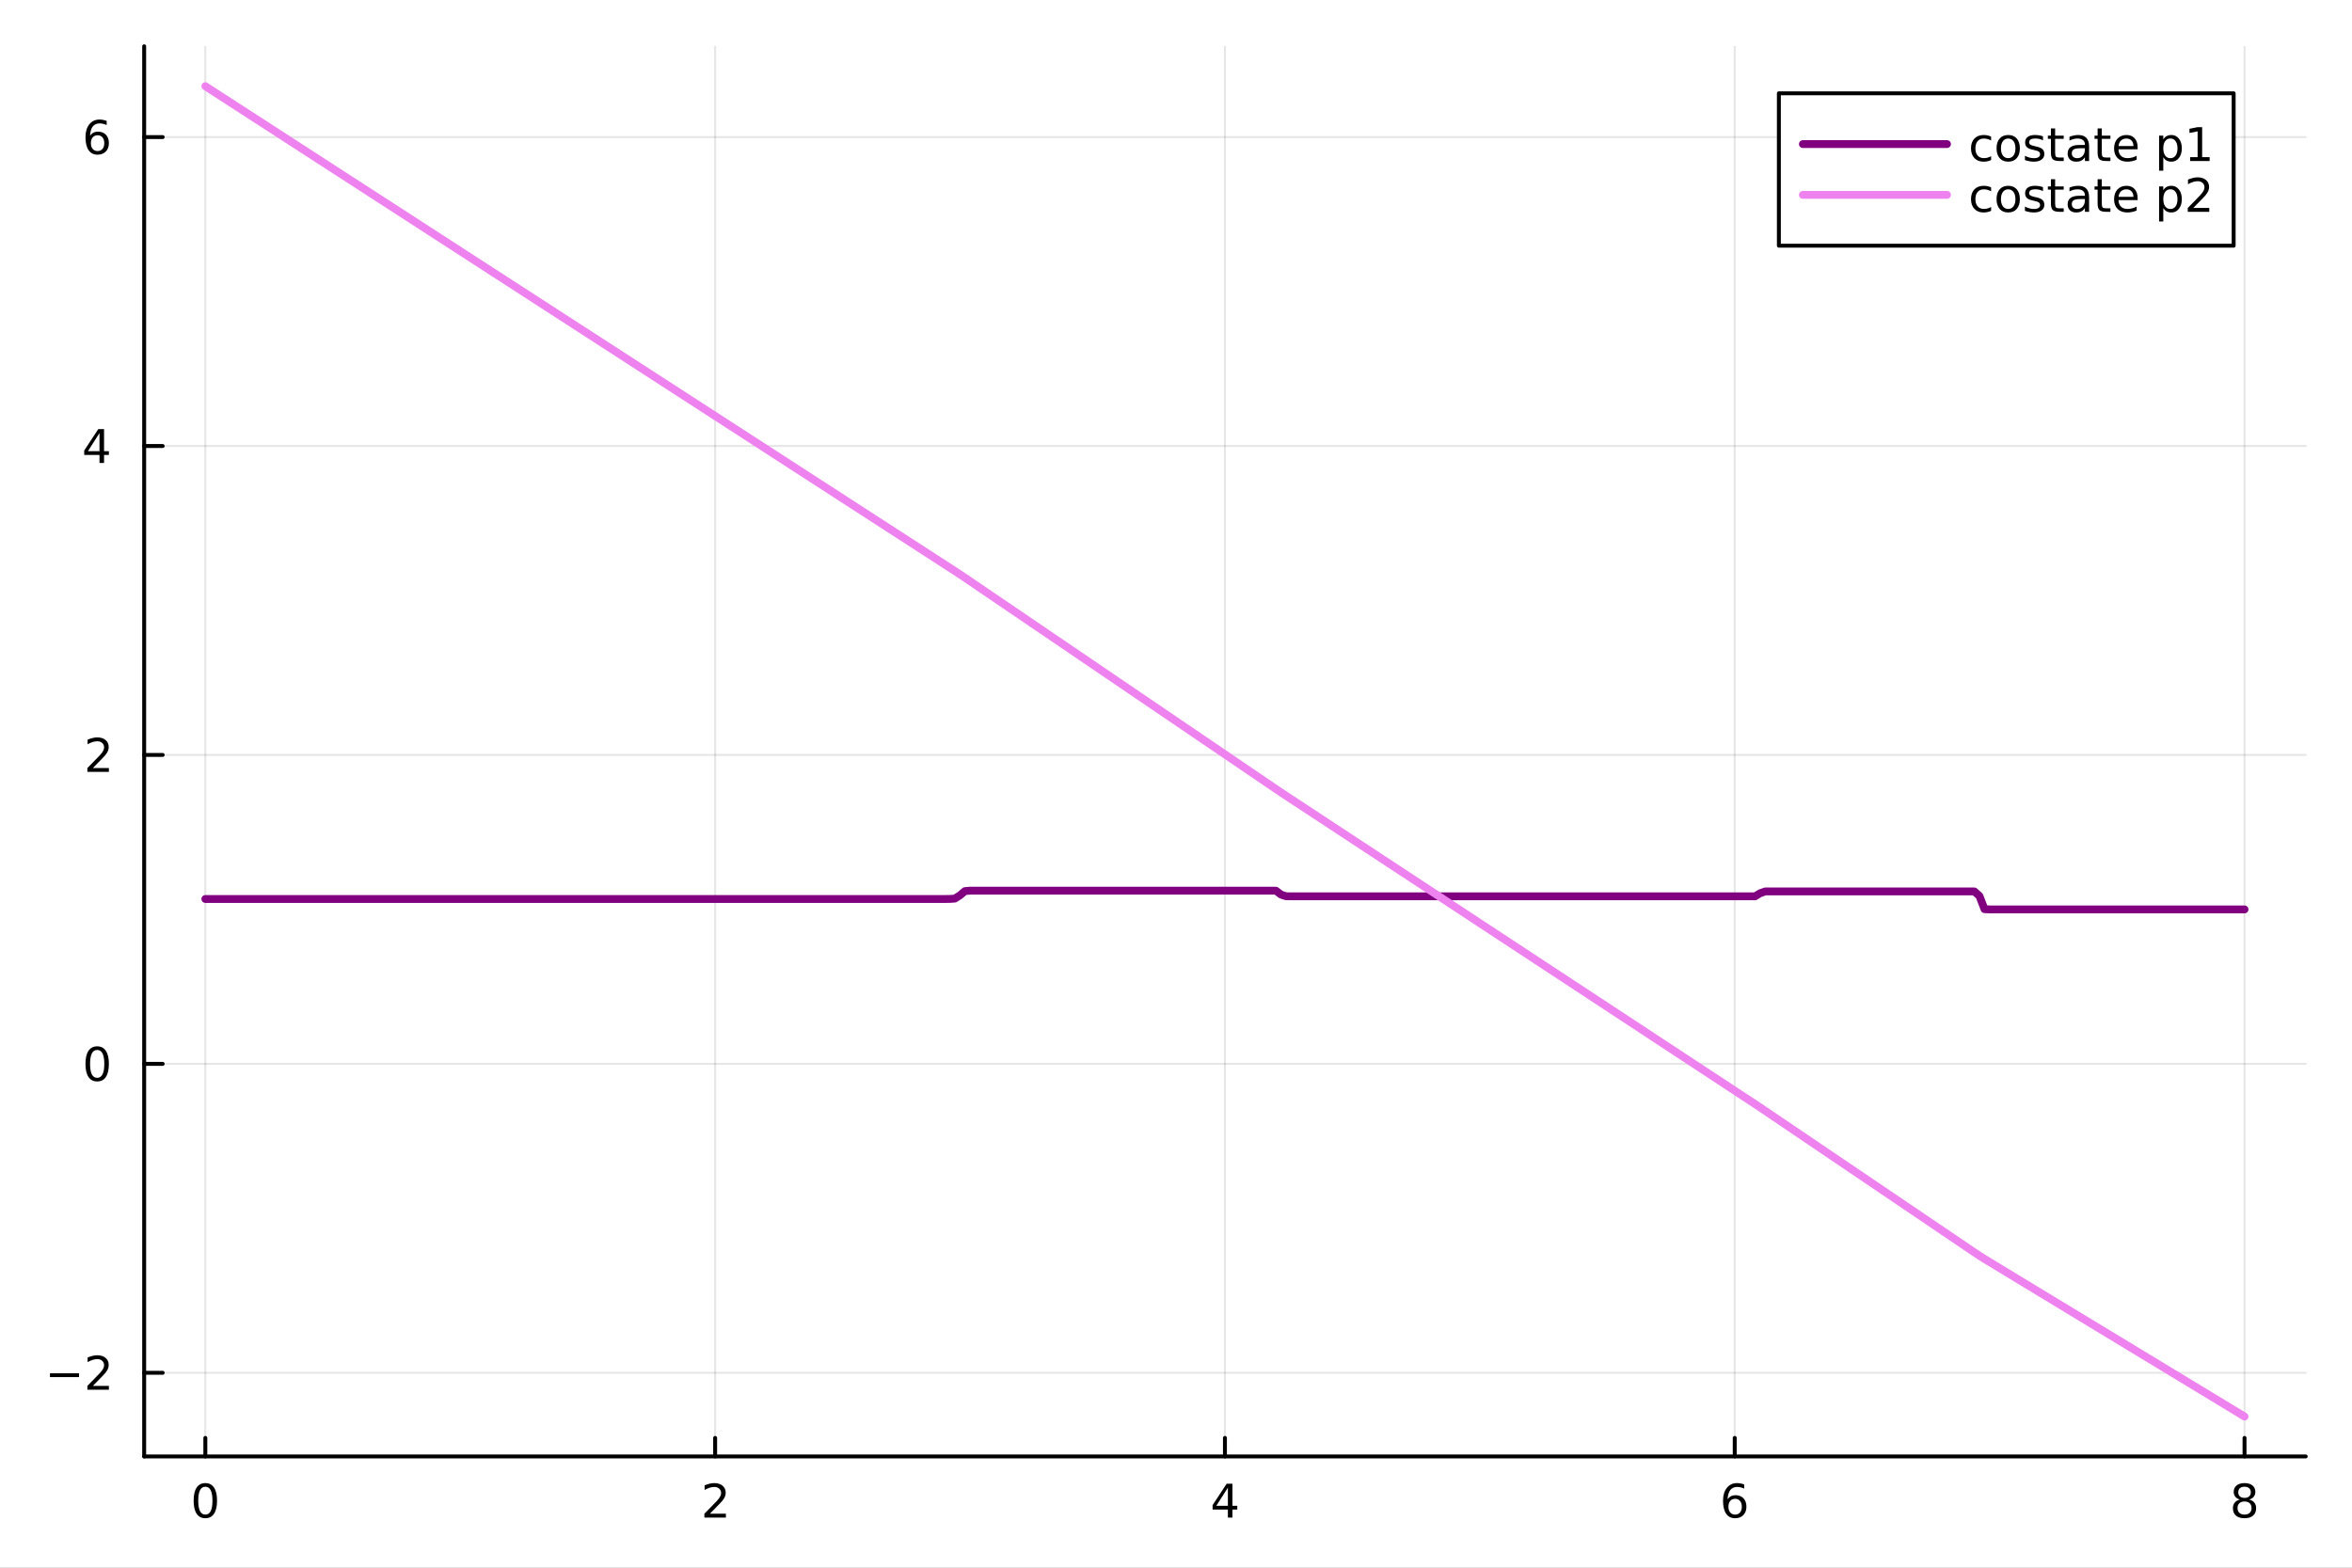 <?xml version="1.0" encoding="utf-8"?>
<svg xmlns="http://www.w3.org/2000/svg" xmlns:xlink="http://www.w3.org/1999/xlink" width="600" height="400" viewBox="0 0 2400 1600">
<rect x="0" y="0" width="2400" height="1600" fill="#808080" stroke="none"/>
<defs>
  <clipPath id="clip280">
    <rect x="0" y="0" width="2400" height="1600"/>
  </clipPath>
</defs>
<path clip-path="url(#clip280)" d="M0 1600 L2400 1600 L2400 0 L0 0  Z" fill="#ffffff" fill-rule="evenodd" fill-opacity="1"/>
<defs>
  <clipPath id="clip281">
    <rect x="480" y="0" width="1681" height="1600"/>
  </clipPath>
</defs>
<path clip-path="url(#clip280)" d="M147.108 1486.45 L2352.76 1486.45 L2352.76 47.244 L147.108 47.244  Z" fill="#ffffff" fill-rule="evenodd" fill-opacity="1"/>
<defs>
  <clipPath id="clip282">
    <rect x="147" y="47" width="2207" height="1440"/>
  </clipPath>
</defs>
<polyline clip-path="url(#clip282)" style="stroke:#000000; stroke-linecap:round; stroke-linejoin:round; stroke-width:2; stroke-opacity:0.1; fill:none" points="209.532,1486.45 209.532,47.244 "/>
<polyline clip-path="url(#clip282)" style="stroke:#000000; stroke-linecap:round; stroke-linejoin:round; stroke-width:2; stroke-opacity:0.1; fill:none" points="729.732,1486.45 729.732,47.244 "/>
<polyline clip-path="url(#clip282)" style="stroke:#000000; stroke-linecap:round; stroke-linejoin:round; stroke-width:2; stroke-opacity:0.1; fill:none" points="1249.93,1486.45 1249.93,47.244 "/>
<polyline clip-path="url(#clip282)" style="stroke:#000000; stroke-linecap:round; stroke-linejoin:round; stroke-width:2; stroke-opacity:0.1; fill:none" points="1770.13,1486.45 1770.13,47.244 "/>
<polyline clip-path="url(#clip282)" style="stroke:#000000; stroke-linecap:round; stroke-linejoin:round; stroke-width:2; stroke-opacity:0.1; fill:none" points="2290.33,1486.45 2290.33,47.244 "/>
<polyline clip-path="url(#clip282)" style="stroke:#000000; stroke-linecap:round; stroke-linejoin:round; stroke-width:2; stroke-opacity:0.1; fill:none" points="147.108,1401.1 2352.76,1401.1 "/>
<polyline clip-path="url(#clip282)" style="stroke:#000000; stroke-linecap:round; stroke-linejoin:round; stroke-width:2; stroke-opacity:0.1; fill:none" points="147.108,1085.8 2352.76,1085.8 "/>
<polyline clip-path="url(#clip282)" style="stroke:#000000; stroke-linecap:round; stroke-linejoin:round; stroke-width:2; stroke-opacity:0.1; fill:none" points="147.108,770.505 2352.76,770.505 "/>
<polyline clip-path="url(#clip282)" style="stroke:#000000; stroke-linecap:round; stroke-linejoin:round; stroke-width:2; stroke-opacity:0.1; fill:none" points="147.108,455.21 2352.76,455.21 "/>
<polyline clip-path="url(#clip282)" style="stroke:#000000; stroke-linecap:round; stroke-linejoin:round; stroke-width:2; stroke-opacity:0.1; fill:none" points="147.108,139.915 2352.76,139.915 "/>
<polyline clip-path="url(#clip280)" style="stroke:#000000; stroke-linecap:round; stroke-linejoin:round; stroke-width:4; stroke-opacity:1; fill:none" points="147.108,1486.45 2352.76,1486.45 "/>
<polyline clip-path="url(#clip280)" style="stroke:#000000; stroke-linecap:round; stroke-linejoin:round; stroke-width:4; stroke-opacity:1; fill:none" points="209.532,1486.45 209.532,1467.55 "/>
<polyline clip-path="url(#clip280)" style="stroke:#000000; stroke-linecap:round; stroke-linejoin:round; stroke-width:4; stroke-opacity:1; fill:none" points="729.732,1486.45 729.732,1467.55 "/>
<polyline clip-path="url(#clip280)" style="stroke:#000000; stroke-linecap:round; stroke-linejoin:round; stroke-width:4; stroke-opacity:1; fill:none" points="1249.93,1486.45 1249.93,1467.55 "/>
<polyline clip-path="url(#clip280)" style="stroke:#000000; stroke-linecap:round; stroke-linejoin:round; stroke-width:4; stroke-opacity:1; fill:none" points="1770.13,1486.45 1770.13,1467.55 "/>
<polyline clip-path="url(#clip280)" style="stroke:#000000; stroke-linecap:round; stroke-linejoin:round; stroke-width:4; stroke-opacity:1; fill:none" points="2290.33,1486.45 2290.33,1467.55 "/>
<path clip-path="url(#clip280)" d="M209.532 1517.37 Q205.92 1517.37 204.092 1520.93 Q202.286 1524.47 202.286 1531.6 Q202.286 1538.71 204.092 1542.27 Q205.92 1545.82 209.532 1545.82 Q213.166 1545.82 214.971 1542.27 Q216.8 1538.71 216.8 1531.6 Q216.8 1524.47 214.971 1520.93 Q213.166 1517.37 209.532 1517.37 M209.532 1513.66 Q215.342 1513.66 218.397 1518.27 Q221.476 1522.85 221.476 1531.6 Q221.476 1540.33 218.397 1544.94 Q215.342 1549.52 209.532 1549.52 Q203.721 1549.52 200.643 1544.94 Q197.587 1540.33 197.587 1531.6 Q197.587 1522.85 200.643 1518.27 Q203.721 1513.66 209.532 1513.66 Z" fill="#000000" fill-rule="nonzero" fill-opacity="1" /><path clip-path="url(#clip280)" d="M724.384 1544.91 L740.704 1544.91 L740.704 1548.85 L718.759 1548.85 L718.759 1544.91 Q721.421 1542.16 726.005 1537.53 Q730.611 1532.88 731.792 1531.53 Q734.037 1529.01 734.917 1527.27 Q735.82 1525.51 735.82 1523.82 Q735.82 1521.07 733.875 1519.33 Q731.954 1517.6 728.852 1517.6 Q726.653 1517.6 724.199 1518.36 Q721.769 1519.13 718.991 1520.68 L718.991 1515.95 Q721.815 1514.82 724.269 1514.24 Q726.722 1513.66 728.759 1513.66 Q734.13 1513.66 737.324 1516.35 Q740.519 1519.03 740.519 1523.52 Q740.519 1525.65 739.708 1527.57 Q738.921 1529.47 736.815 1532.07 Q736.236 1532.74 733.134 1535.95 Q730.033 1539.15 724.384 1544.91 Z" fill="#000000" fill-rule="nonzero" fill-opacity="1" /><path clip-path="url(#clip280)" d="M1252.94 1518.36 L1241.14 1536.81 L1252.94 1536.81 L1252.94 1518.36 M1251.71 1514.29 L1257.59 1514.29 L1257.59 1536.81 L1262.52 1536.81 L1262.52 1540.7 L1257.59 1540.7 L1257.59 1548.85 L1252.94 1548.85 L1252.94 1540.7 L1237.34 1540.7 L1237.34 1536.19 L1251.71 1514.29 Z" fill="#000000" fill-rule="nonzero" fill-opacity="1" /><path clip-path="url(#clip280)" d="M1770.54 1529.7 Q1767.39 1529.7 1765.54 1531.86 Q1763.71 1534.01 1763.71 1537.76 Q1763.71 1541.49 1765.54 1543.66 Q1767.39 1545.82 1770.54 1545.82 Q1773.69 1545.82 1775.51 1543.66 Q1777.37 1541.49 1777.37 1537.76 Q1777.37 1534.01 1775.51 1531.86 Q1773.69 1529.7 1770.54 1529.7 M1779.82 1515.05 L1779.82 1519.31 Q1778.06 1518.48 1776.25 1518.04 Q1774.47 1517.6 1772.71 1517.6 Q1768.08 1517.6 1765.63 1520.72 Q1763.2 1523.85 1762.85 1530.17 Q1764.22 1528.15 1766.28 1527.09 Q1768.34 1526 1770.81 1526 Q1776.02 1526 1779.03 1529.17 Q1782.06 1532.32 1782.06 1537.76 Q1782.06 1543.08 1778.92 1546.3 Q1775.77 1549.52 1770.54 1549.52 Q1764.54 1549.52 1761.37 1544.94 Q1758.2 1540.33 1758.2 1531.6 Q1758.2 1523.41 1762.09 1518.55 Q1765.98 1513.66 1772.53 1513.66 Q1774.29 1513.66 1776.07 1514.01 Q1777.87 1514.36 1779.82 1515.05 Z" fill="#000000" fill-rule="nonzero" fill-opacity="1" /><path clip-path="url(#clip280)" d="M2290.33 1532.44 Q2287 1532.44 2285.08 1534.22 Q2283.18 1536 2283.18 1539.13 Q2283.18 1542.25 2285.08 1544.03 Q2287 1545.82 2290.33 1545.82 Q2293.67 1545.82 2295.59 1544.03 Q2297.51 1542.23 2297.51 1539.13 Q2297.51 1536 2295.59 1534.22 Q2293.69 1532.44 2290.33 1532.44 M2285.66 1530.45 Q2282.65 1529.7 2280.96 1527.64 Q2279.29 1525.58 2279.29 1522.62 Q2279.29 1518.48 2282.23 1516.07 Q2285.19 1513.66 2290.33 1513.66 Q2295.49 1513.66 2298.43 1516.07 Q2301.37 1518.48 2301.37 1522.62 Q2301.37 1525.58 2299.68 1527.64 Q2298.02 1529.7 2295.03 1530.45 Q2298.41 1531.23 2300.29 1533.52 Q2302.18 1535.82 2302.18 1539.13 Q2302.18 1544.15 2299.1 1546.83 Q2296.05 1549.52 2290.33 1549.52 Q2284.61 1549.52 2281.54 1546.83 Q2278.48 1544.15 2278.48 1539.13 Q2278.48 1535.82 2280.38 1533.52 Q2282.28 1531.23 2285.66 1530.45 M2283.94 1523.06 Q2283.94 1525.75 2285.61 1527.25 Q2287.3 1528.76 2290.33 1528.76 Q2293.34 1528.76 2295.03 1527.25 Q2296.74 1525.75 2296.74 1523.06 Q2296.74 1520.38 2295.03 1518.87 Q2293.34 1517.37 2290.33 1517.37 Q2287.3 1517.37 2285.61 1518.87 Q2283.94 1520.38 2283.94 1523.06 Z" fill="#000000" fill-rule="nonzero" fill-opacity="1" /><polyline clip-path="url(#clip280)" style="stroke:#000000; stroke-linecap:round; stroke-linejoin:round; stroke-width:4; stroke-opacity:1; fill:none" points="147.108,1486.45 147.108,47.244 "/>
<polyline clip-path="url(#clip280)" style="stroke:#000000; stroke-linecap:round; stroke-linejoin:round; stroke-width:4; stroke-opacity:1; fill:none" points="147.108,1401.1 166.005,1401.1 "/>
<polyline clip-path="url(#clip280)" style="stroke:#000000; stroke-linecap:round; stroke-linejoin:round; stroke-width:4; stroke-opacity:1; fill:none" points="147.108,1085.8 166.005,1085.8 "/>
<polyline clip-path="url(#clip280)" style="stroke:#000000; stroke-linecap:round; stroke-linejoin:round; stroke-width:4; stroke-opacity:1; fill:none" points="147.108,770.505 166.005,770.505 "/>
<polyline clip-path="url(#clip280)" style="stroke:#000000; stroke-linecap:round; stroke-linejoin:round; stroke-width:4; stroke-opacity:1; fill:none" points="147.108,455.21 166.005,455.21 "/>
<polyline clip-path="url(#clip280)" style="stroke:#000000; stroke-linecap:round; stroke-linejoin:round; stroke-width:4; stroke-opacity:1; fill:none" points="147.108,139.915 166.005,139.915 "/>
<path clip-path="url(#clip280)" d="M50.992 1401.55 L80.668 1401.55 L80.668 1405.48 L50.992 1405.48 L50.992 1401.55 Z" fill="#000000" fill-rule="nonzero" fill-opacity="1" /><path clip-path="url(#clip280)" d="M94.788 1414.44 L111.108 1414.44 L111.108 1418.38 L89.163 1418.38 L89.163 1414.44 Q91.825 1411.69 96.409 1407.06 Q101.015 1402.4 102.196 1401.06 Q104.441 1398.54 105.321 1396.8 Q106.223 1395.04 106.223 1393.35 Q106.223 1390.6 104.279 1388.86 Q102.358 1387.13 99.256 1387.13 Q97.057 1387.13 94.603 1387.89 Q92.172 1388.65 89.395 1390.2 L89.395 1385.48 Q92.219 1384.35 94.672 1383.77 Q97.126 1383.19 99.163 1383.19 Q104.534 1383.19 107.728 1385.88 Q110.922 1388.56 110.922 1393.05 Q110.922 1395.18 110.112 1397.1 Q109.325 1399 107.219 1401.59 Q106.64 1402.27 103.538 1405.48 Q100.436 1408.68 94.788 1414.44 Z" fill="#000000" fill-rule="nonzero" fill-opacity="1" /><path clip-path="url(#clip280)" d="M99.163 1071.6 Q95.552 1071.6 93.723 1075.16 Q91.918 1078.71 91.918 1085.84 Q91.918 1092.94 93.723 1096.51 Q95.552 1100.05 99.163 1100.05 Q102.797 1100.05 104.603 1096.51 Q106.432 1092.94 106.432 1085.84 Q106.432 1078.71 104.603 1075.16 Q102.797 1071.6 99.163 1071.6 M99.163 1067.9 Q104.973 1067.9 108.029 1072.5 Q111.108 1077.09 111.108 1085.84 Q111.108 1094.56 108.029 1099.17 Q104.973 1103.75 99.163 1103.75 Q93.353 1103.75 90.274 1099.17 Q87.219 1094.56 87.219 1085.84 Q87.219 1077.09 90.274 1072.5 Q93.353 1067.9 99.163 1067.9 Z" fill="#000000" fill-rule="nonzero" fill-opacity="1" /><path clip-path="url(#clip280)" d="M94.788 783.85 L111.108 783.85 L111.108 787.785 L89.163 787.785 L89.163 783.85 Q91.825 781.096 96.409 776.466 Q101.015 771.813 102.196 770.471 Q104.441 767.948 105.321 766.212 Q106.223 764.452 106.223 762.762 Q106.223 760.008 104.279 758.272 Q102.358 756.536 99.256 756.536 Q97.057 756.536 94.603 757.3 Q92.172 758.063 89.395 759.614 L89.395 754.892 Q92.219 753.758 94.672 753.179 Q97.126 752.6 99.163 752.6 Q104.534 752.6 107.728 755.286 Q110.922 757.971 110.922 762.462 Q110.922 764.591 110.112 766.512 Q109.325 768.411 107.219 771.003 Q106.64 771.674 103.538 774.892 Q100.436 778.086 94.788 783.85 Z" fill="#000000" fill-rule="nonzero" fill-opacity="1" /><path clip-path="url(#clip280)" d="M101.524 442.004 L89.719 460.453 L101.524 460.453 L101.524 442.004 M100.297 437.93 L106.177 437.93 L106.177 460.453 L111.108 460.453 L111.108 464.342 L106.177 464.342 L106.177 472.49 L101.524 472.49 L101.524 464.342 L85.922 464.342 L85.922 459.828 L100.297 437.93 Z" fill="#000000" fill-rule="nonzero" fill-opacity="1" /><path clip-path="url(#clip280)" d="M99.58 138.051 Q96.432 138.051 94.58 140.204 Q92.751 142.357 92.751 146.107 Q92.751 149.834 94.58 152.01 Q96.432 154.162 99.58 154.162 Q102.728 154.162 104.557 152.01 Q106.408 149.834 106.408 146.107 Q106.408 142.357 104.557 140.204 Q102.728 138.051 99.58 138.051 M108.862 123.399 L108.862 127.658 Q107.103 126.825 105.297 126.385 Q103.515 125.945 101.756 125.945 Q97.126 125.945 94.672 129.07 Q92.242 132.195 91.895 138.514 Q93.26 136.501 95.321 135.436 Q97.381 134.348 99.858 134.348 Q105.066 134.348 108.075 137.519 Q111.108 140.667 111.108 146.107 Q111.108 151.431 107.959 154.649 Q104.811 157.866 99.58 157.866 Q93.585 157.866 90.413 153.283 Q87.242 148.676 87.242 139.95 Q87.242 131.755 91.131 126.894 Q95.02 122.01 101.571 122.01 Q103.33 122.01 105.112 122.357 Q106.918 122.704 108.862 123.399 Z" fill="#000000" fill-rule="nonzero" fill-opacity="1" /><polyline clip-path="url(#clip282)" style="stroke:#800080; stroke-linecap:round; stroke-linejoin:round; stroke-width:8; stroke-opacity:1; fill:none" points="209.532,917.517 214.734,917.517 219.936,917.517 225.138,917.517 230.34,917.517 235.542,917.517 240.744,917.517 245.946,917.517 251.148,917.517 256.35,917.517 261.552,917.517 266.754,917.517 271.956,917.517 277.158,917.517 282.36,917.517 287.562,917.517 292.764,917.517 297.966,917.517 303.168,917.517 308.37,917.517 313.572,917.517 318.774,917.517 323.976,917.517 329.178,917.517 334.38,917.517 339.582,917.517 344.784,917.517 349.986,917.517 355.188,917.517 360.39,917.517 365.592,917.517 370.794,917.517 375.996,917.517 381.198,917.517 386.4,917.517 391.602,917.517 396.804,917.517 402.006,917.517 407.208,917.517 412.41,917.517 417.612,917.517 422.814,917.517 428.016,917.517 433.218,917.517 438.42,917.517 443.622,917.517 448.824,917.517 454.026,917.517 459.228,917.517 464.43,917.517 469.632,917.517 474.834,917.517 480.036,917.517 485.238,917.517 490.44,917.517 495.642,917.517 500.844,917.517 506.046,917.517 511.248,917.517 516.45,917.517 521.652,917.517 526.854,917.517 532.056,917.517 537.258,917.517 542.46,917.517 547.662,917.517 552.864,917.517 558.066,917.517 563.268,917.517 568.47,917.517 573.672,917.517 578.874,917.517 584.076,917.517 589.278,917.517 594.48,917.517 599.682,917.517 604.884,917.517 610.086,917.517 615.288,917.517 620.49,917.517 625.692,917.517 630.894,917.517 636.096,917.517 641.298,917.517 646.5,917.517 651.702,917.517 656.904,917.517 662.106,917.517 667.308,917.517 672.51,917.517 677.712,917.517 682.914,917.517 688.116,917.517 693.318,917.517 698.52,917.517 703.722,917.517 708.924,917.517 714.126,917.517 719.328,917.517 724.53,917.517 729.732,917.517 734.934,917.517 740.136,917.517 745.338,917.517 750.54,917.517 755.742,917.517 760.944,917.517 766.146,917.517 771.348,917.517 776.55,917.517 781.752,917.517 786.954,917.517 792.156,917.517 797.358,917.517 802.56,917.517 807.762,917.517 812.964,917.517 818.166,917.517 823.368,917.517 828.57,917.517 833.772,917.517 838.974,917.517 844.176,917.517 849.378,917.517 854.58,917.517 859.782,917.517 864.984,917.517 870.186,917.517 875.388,917.517 880.59,917.517 885.792,917.517 890.994,917.517 896.196,917.517 901.398,917.517 906.6,917.517 911.802,917.517 917.004,917.517 922.206,917.517 927.408,917.517 932.61,917.517 937.812,917.517 943.014,917.517 948.216,917.517 953.418,917.517 958.62,917.517 963.822,917.515 969.024,917.485 974.226,917.129 979.428,913.871 984.63,909.467 989.832,909.014 995.034,909.028 1000.24,909.044 1005.44,909.045 1010.64,909.045 1015.84,909.045 1021.04,909.045 1026.25,909.045 1031.45,909.045 1036.65,909.045 1041.85,909.045 1047.05,909.045 1052.26,909.045 1057.46,909.045 1062.66,909.045 1067.86,909.045 1073.06,909.045 1078.27,909.045 1083.47,909.045 1088.67,909.045 1093.87,909.045 1099.07,909.045 1104.28,909.045 1109.48,909.045 1114.68,909.045 1119.88,909.045 1125.08,909.045 1130.29,909.045 1135.49,909.045 1140.69,909.045 1145.89,909.045 1151.09,909.045 1156.3,909.045 1161.5,909.045 1166.7,909.045 1171.9,909.045 1177.1,909.045 1182.31,909.045 1187.51,909.045 1192.71,909.045 1197.91,909.045 1203.11,909.045 1208.32,909.045 1213.52,909.045 1218.72,909.045 1223.92,909.045 1229.12,909.045 1234.33,909.045 1239.53,909.045 1244.73,909.045 1249.93,909.045 1255.13,909.045 1260.34,909.045 1265.54,909.045 1270.74,909.045 1275.94,909.045 1281.14,909.045 1286.35,909.045 1291.55,909.043 1296.75,909.014 1301.95,909.046 1307.15,913.024 1312.36,914.73 1317.56,914.786 1322.76,914.788 1327.96,914.788 1333.16,914.788 1338.37,914.788 1343.57,914.788 1348.77,914.788 1353.97,914.788 1359.17,914.788 1364.38,914.788 1369.58,914.788 1374.78,914.788 1379.98,914.788 1385.18,914.788 1390.39,914.788 1395.59,914.788 1400.79,914.788 1405.99,914.788 1411.19,914.788 1416.4,914.788 1421.6,914.788 1426.8,914.788 1432,914.788 1437.2,914.788 1442.41,914.788 1447.61,914.788 1452.81,914.788 1458.01,914.788 1463.21,914.788 1468.42,914.788 1473.62,914.788 1478.82,914.788 1484.02,914.788 1489.22,914.788 1494.43,914.788 1499.63,914.788 1504.83,914.788 1510.03,914.788 1515.23,914.788 1520.44,914.788 1525.64,914.788 1530.84,914.788 1536.04,914.788 1541.24,914.788 1546.45,914.788 1551.65,914.788 1556.85,914.788 1562.05,914.788 1567.25,914.788 1572.46,914.788 1577.66,914.788 1582.86,914.788 1588.06,914.788 1593.26,914.788 1598.47,914.788 1603.67,914.788 1608.87,914.788 1614.07,914.788 1619.27,914.788 1624.48,914.788 1629.68,914.788 1634.88,914.788 1640.08,914.788 1645.28,914.788 1650.49,914.788 1655.69,914.788 1660.89,914.788 1666.09,914.788 1671.29,914.788 1676.5,914.788 1681.7,914.788 1686.9,914.788 1692.1,914.788 1697.3,914.788 1702.51,914.788 1707.71,914.788 1712.91,914.788 1718.11,914.788 1723.31,914.788 1728.52,914.788 1733.72,914.788 1738.92,914.788 1744.12,914.788 1749.32,914.788 1754.53,914.788 1759.73,914.788 1764.93,914.788 1770.13,914.788 1775.33,914.788 1780.54,914.788 1785.74,914.788 1790.94,914.749 1796.14,911.611 1801.34,909.801 1806.55,909.785 1811.75,909.785 1816.95,909.785 1822.15,909.785 1827.35,909.785 1832.56,909.785 1837.76,909.785 1842.96,909.785 1848.16,909.785 1853.36,909.785 1858.57,909.785 1863.77,909.785 1868.97,909.785 1874.17,909.785 1879.37,909.785 1884.58,909.785 1889.78,909.785 1894.98,909.785 1900.18,909.785 1905.38,909.785 1910.59,909.785 1915.79,909.785 1920.99,909.785 1926.19,909.785 1931.39,909.785 1936.6,909.785 1941.8,909.785 1947,909.785 1952.2,909.785 1957.4,909.785 1962.61,909.785 1967.81,909.785 1973.01,909.785 1978.21,909.785 1983.41,909.785 1988.62,909.785 1993.82,909.785 1999.02,909.785 2004.22,909.785 2009.42,909.785 2014.63,909.813 2019.83,914.47 2025.03,927.913 2030.23,928.15 2035.43,928.153 2040.64,928.153 2045.84,928.153 2051.04,928.153 2056.24,928.153 2061.44,928.153 2066.65,928.153 2071.85,928.153 2077.05,928.153 2082.25,928.153 2087.45,928.153 2092.66,928.153 2097.86,928.153 2103.06,928.153 2108.26,928.153 2113.46,928.153 2118.67,928.153 2123.87,928.153 2129.07,928.153 2134.27,928.153 2139.47,928.153 2144.68,928.153 2149.88,928.153 2155.08,928.153 2160.28,928.153 2165.48,928.153 2170.69,928.153 2175.89,928.153 2181.09,928.153 2186.29,928.153 2191.49,928.153 2196.7,928.153 2201.9,928.153 2207.1,928.153 2212.3,928.153 2217.5,928.153 2222.71,928.153 2227.91,928.153 2233.11,928.153 2238.31,928.153 2243.51,928.153 2248.72,928.153 2253.92,928.153 2259.12,928.153 2264.32,928.153 2269.52,928.153 2274.73,928.153 2279.93,928.153 2285.13,928.153 2290.33,928.153 "/>
<polyline clip-path="url(#clip282)" style="stroke:#ee82ee; stroke-linecap:round; stroke-linejoin:round; stroke-width:8; stroke-opacity:1; fill:none" points="209.532,87.976 214.734,91.342 219.936,94.708 225.138,98.073 230.34,101.439 235.542,104.805 240.744,108.17 245.946,111.536 251.148,114.902 256.35,118.267 261.552,121.633 266.754,124.999 271.956,128.364 277.158,131.73 282.36,135.096 287.562,138.461 292.764,141.827 297.966,145.193 303.168,148.558 308.37,151.924 313.572,155.29 318.774,158.655 323.976,162.021 329.178,165.387 334.38,168.752 339.582,172.118 344.784,175.484 349.986,178.849 355.188,182.215 360.39,185.581 365.592,188.946 370.794,192.312 375.996,195.678 381.198,199.043 386.4,202.409 391.602,205.775 396.804,209.14 402.006,212.506 407.208,215.872 412.41,219.237 417.612,222.603 422.814,225.969 428.016,229.334 433.218,232.7 438.42,236.066 443.622,239.431 448.824,242.797 454.026,246.163 459.228,249.528 464.43,252.894 469.632,256.26 474.834,259.625 480.036,262.991 485.238,266.357 490.44,269.722 495.642,273.088 500.844,276.454 506.046,279.819 511.248,283.185 516.45,286.551 521.652,289.916 526.854,293.282 532.056,296.648 537.258,300.013 542.46,303.379 547.662,306.745 552.864,310.11 558.066,313.476 563.268,316.842 568.47,320.207 573.672,323.573 578.874,326.939 584.076,330.304 589.278,333.67 594.48,337.036 599.682,340.401 604.884,343.767 610.086,347.133 615.288,350.498 620.49,353.864 625.692,357.23 630.894,360.595 636.096,363.961 641.298,367.327 646.5,370.692 651.702,374.058 656.904,377.424 662.106,380.789 667.308,384.155 672.51,387.521 677.712,390.886 682.914,394.252 688.116,397.618 693.318,400.983 698.52,404.349 703.722,407.715 708.924,411.08 714.126,414.446 719.328,417.812 724.53,421.177 729.732,424.543 734.934,427.909 740.136,431.275 745.338,434.64 750.54,438.006 755.742,441.372 760.944,444.737 766.146,448.103 771.348,451.469 776.55,454.834 781.752,458.2 786.954,461.566 792.156,464.931 797.358,468.297 802.56,471.663 807.762,475.028 812.964,478.394 818.166,481.76 823.368,485.125 828.57,488.491 833.772,491.857 838.974,495.222 844.176,498.588 849.378,501.954 854.58,505.319 859.782,508.685 864.984,512.051 870.186,515.416 875.388,518.782 880.59,522.148 885.792,525.513 890.994,528.879 896.196,532.245 901.398,535.61 906.6,538.976 911.802,542.342 917.004,545.707 922.206,549.073 927.408,552.439 932.61,555.804 937.812,559.17 943.014,562.536 948.216,565.901 953.418,569.267 958.62,572.633 963.822,575.998 969.024,579.364 974.226,582.734 979.428,586.14 984.63,589.623 989.832,593.154 995.034,596.69 1000.24,600.225 1005.44,603.76 1010.64,607.295 1015.84,610.83 1021.04,614.365 1026.25,617.901 1031.45,621.436 1036.65,624.971 1041.85,628.506 1047.05,632.041 1052.26,635.576 1057.46,639.111 1062.66,642.646 1067.86,646.181 1073.06,649.717 1078.27,653.252 1083.47,656.787 1088.67,660.322 1093.87,663.857 1099.07,667.392 1104.28,670.927 1109.48,674.462 1114.68,677.998 1119.88,681.533 1125.08,685.068 1130.29,688.603 1135.49,692.138 1140.69,695.673 1145.89,699.208 1151.09,702.743 1156.3,706.278 1161.5,709.814 1166.7,713.349 1171.9,716.884 1177.1,720.419 1182.31,723.954 1187.51,727.489 1192.71,731.024 1197.91,734.559 1203.11,738.094 1208.32,741.63 1213.52,745.165 1218.72,748.7 1223.92,752.235 1229.12,755.77 1234.33,759.305 1239.53,762.84 1244.73,766.375 1249.93,769.911 1255.13,773.446 1260.34,776.981 1265.54,780.516 1270.74,784.051 1275.94,787.586 1281.14,791.121 1286.35,794.656 1291.55,798.191 1296.75,801.727 1301.95,805.262 1307.15,808.758 1312.36,812.196 1317.56,815.617 1322.76,819.037 1327.96,822.457 1333.16,825.878 1338.37,829.298 1343.57,832.718 1348.77,836.138 1353.97,839.559 1359.17,842.979 1364.38,846.399 1369.58,849.819 1374.78,853.24 1379.98,856.66 1385.18,860.08 1390.39,863.501 1395.59,866.921 1400.79,870.341 1405.99,873.761 1411.19,877.182 1416.4,880.602 1421.6,884.022 1426.8,887.442 1432,890.863 1437.2,894.283 1442.41,897.703 1447.61,901.123 1452.81,904.544 1458.01,907.964 1463.21,911.384 1468.42,914.804 1473.62,918.225 1478.82,921.645 1484.02,925.065 1489.22,928.485 1494.43,931.906 1499.63,935.326 1504.83,938.746 1510.03,942.166 1515.23,945.587 1520.44,949.007 1525.64,952.427 1530.84,955.847 1536.04,959.268 1541.24,962.688 1546.45,966.108 1551.65,969.528 1556.85,972.949 1562.05,976.369 1567.25,979.789 1572.46,983.209 1577.66,986.63 1582.86,990.05 1588.06,993.47 1593.26,996.89 1598.47,1000.31 1603.67,1003.73 1608.87,1007.15 1614.07,1010.57 1619.27,1013.99 1624.48,1017.41 1629.68,1020.83 1634.88,1024.25 1640.08,1027.67 1645.28,1031.09 1650.49,1034.51 1655.69,1037.93 1660.89,1041.35 1666.09,1044.77 1671.29,1048.19 1676.5,1051.61 1681.7,1055.03 1686.9,1058.45 1692.1,1061.88 1697.3,1065.3 1702.51,1068.72 1707.71,1072.14 1712.91,1075.56 1718.11,1078.98 1723.31,1082.4 1728.52,1085.82 1733.72,1089.24 1738.92,1092.66 1744.12,1096.08 1749.32,1099.5 1754.53,1102.92 1759.73,1106.34 1764.93,1109.76 1770.13,1113.18 1775.33,1116.6 1780.54,1120.02 1785.74,1123.44 1790.94,1126.86 1796.14,1130.31 1801.34,1133.81 1806.55,1137.33 1811.75,1140.86 1816.95,1144.38 1822.15,1147.9 1827.35,1151.42 1832.56,1154.94 1837.76,1158.46 1842.96,1161.98 1848.16,1165.5 1853.36,1169.02 1858.57,1172.54 1863.77,1176.06 1868.97,1179.58 1874.17,1183.1 1879.37,1186.62 1884.58,1190.14 1889.78,1193.66 1894.98,1197.18 1900.18,1200.7 1905.38,1204.22 1910.59,1207.74 1915.79,1211.26 1920.99,1214.78 1926.19,1218.3 1931.39,1221.82 1936.6,1225.34 1941.8,1228.86 1947,1232.38 1952.2,1235.9 1957.4,1239.42 1962.61,1242.94 1967.81,1246.46 1973.01,1249.98 1978.21,1253.51 1983.41,1257.03 1988.62,1260.55 1993.82,1264.07 1999.02,1267.59 2004.22,1271.11 2009.42,1274.63 2014.63,1278.15 2019.83,1281.62 2025.03,1284.91 2030.23,1288.07 2035.43,1291.22 2040.64,1294.37 2045.84,1297.53 2051.04,1300.68 2056.24,1303.83 2061.44,1306.99 2066.65,1310.14 2071.85,1313.29 2077.05,1316.44 2082.25,1319.6 2087.45,1322.75 2092.66,1325.9 2097.86,1329.06 2103.06,1332.21 2108.26,1335.36 2113.46,1338.52 2118.67,1341.67 2123.87,1344.82 2129.07,1347.97 2134.27,1351.13 2139.47,1354.28 2144.68,1357.43 2149.88,1360.59 2155.08,1363.74 2160.28,1366.89 2165.48,1370.04 2170.69,1373.2 2175.89,1376.35 2181.09,1379.5 2186.29,1382.66 2191.49,1385.81 2196.7,1388.96 2201.9,1392.12 2207.1,1395.27 2212.3,1398.42 2217.5,1401.57 2222.71,1404.73 2227.91,1407.88 2233.11,1411.03 2238.31,1414.19 2243.51,1417.34 2248.72,1420.49 2253.92,1423.65 2259.12,1426.8 2264.32,1429.95 2269.52,1433.1 2274.73,1436.26 2279.93,1439.41 2285.13,1442.56 2290.33,1445.72 "/>
<path clip-path="url(#clip280)" d="M1815.18 250.738 L2279.23 250.738 L2279.23 95.218 L1815.18 95.218  Z" fill="#ffffff" fill-rule="evenodd" fill-opacity="1"/>
<polyline clip-path="url(#clip280)" style="stroke:#000000; stroke-linecap:round; stroke-linejoin:round; stroke-width:4; stroke-opacity:1; fill:none" points="1815.18,250.738 2279.23,250.738 2279.23,95.218 1815.18,95.218 1815.18,250.738 "/>
<polyline clip-path="url(#clip280)" style="stroke:#800080; stroke-linecap:round; stroke-linejoin:round; stroke-width:8; stroke-opacity:1; fill:none" points="1839.68,147.058 1986.73,147.058 "/>
<path clip-path="url(#clip280)" d="M2031.74 139.407 L2031.74 143.389 Q2029.94 142.393 2028.11 141.907 Q2026.3 141.398 2024.45 141.398 Q2020.31 141.398 2018.02 144.037 Q2015.72 146.652 2015.72 151.398 Q2015.72 156.143 2018.02 158.782 Q2020.31 161.398 2024.45 161.398 Q2026.3 161.398 2028.11 160.912 Q2029.94 160.402 2031.74 159.407 L2031.74 163.342 Q2029.96 164.176 2028.04 164.592 Q2026.14 165.009 2023.99 165.009 Q2018.13 165.009 2014.68 161.328 Q2011.23 157.648 2011.23 151.398 Q2011.23 145.055 2014.71 141.421 Q2018.2 137.787 2024.27 137.787 Q2026.23 137.787 2028.11 138.203 Q2029.98 138.597 2031.74 139.407 Z" fill="#000000" fill-rule="nonzero" fill-opacity="1" /><path clip-path="url(#clip280)" d="M2049.2 141.398 Q2045.77 141.398 2043.78 144.083 Q2041.79 146.745 2041.79 151.398 Q2041.79 156.051 2043.76 158.736 Q2045.75 161.398 2049.2 161.398 Q2052.6 161.398 2054.59 158.713 Q2056.58 156.027 2056.58 151.398 Q2056.58 146.791 2054.59 144.106 Q2052.6 141.398 2049.2 141.398 M2049.2 137.787 Q2054.75 137.787 2057.92 141.398 Q2061.09 145.009 2061.09 151.398 Q2061.09 157.764 2057.92 161.398 Q2054.75 165.009 2049.2 165.009 Q2043.62 165.009 2040.45 161.398 Q2037.3 157.764 2037.3 151.398 Q2037.3 145.009 2040.45 141.398 Q2043.62 137.787 2049.2 137.787 Z" fill="#000000" fill-rule="nonzero" fill-opacity="1" /><path clip-path="url(#clip280)" d="M2084.68 139.176 L2084.68 143.203 Q2082.88 142.277 2080.93 141.815 Q2078.99 141.352 2076.9 141.352 Q2073.73 141.352 2072.14 142.324 Q2070.56 143.296 2070.56 145.24 Q2070.56 146.722 2071.7 147.578 Q2072.83 148.412 2076.26 149.176 L2077.71 149.5 Q2082.25 150.472 2084.15 152.254 Q2086.07 154.014 2086.07 157.185 Q2086.07 160.796 2083.2 162.902 Q2080.35 165.009 2075.35 165.009 Q2073.27 165.009 2071 164.592 Q2068.76 164.199 2066.26 163.388 L2066.26 158.99 Q2068.62 160.217 2070.91 160.842 Q2073.2 161.444 2075.45 161.444 Q2078.45 161.444 2080.08 160.426 Q2081.7 159.384 2081.7 157.509 Q2081.7 155.773 2080.52 154.847 Q2079.36 153.921 2075.4 153.064 L2073.92 152.717 Q2069.96 151.884 2068.2 150.171 Q2066.44 148.435 2066.44 145.426 Q2066.44 141.768 2069.03 139.778 Q2071.63 137.787 2076.39 137.787 Q2078.76 137.787 2080.84 138.134 Q2082.92 138.481 2084.68 139.176 Z" fill="#000000" fill-rule="nonzero" fill-opacity="1" /><path clip-path="url(#clip280)" d="M2097.07 131.051 L2097.07 138.412 L2105.84 138.412 L2105.84 141.722 L2097.07 141.722 L2097.07 155.796 Q2097.07 158.967 2097.92 159.87 Q2098.8 160.773 2101.46 160.773 L2105.84 160.773 L2105.84 164.338 L2101.46 164.338 Q2096.53 164.338 2094.66 162.509 Q2092.78 160.657 2092.78 155.796 L2092.78 141.722 L2089.66 141.722 L2089.66 138.412 L2092.78 138.412 L2092.78 131.051 L2097.07 131.051 Z" fill="#000000" fill-rule="nonzero" fill-opacity="1" /><path clip-path="url(#clip280)" d="M2123.22 151.305 Q2118.06 151.305 2116.07 152.486 Q2114.08 153.666 2114.08 156.514 Q2114.08 158.782 2115.56 160.125 Q2117.07 161.444 2119.64 161.444 Q2123.18 161.444 2125.31 158.944 Q2127.46 156.421 2127.46 152.254 L2127.46 151.305 L2123.22 151.305 M2131.72 149.546 L2131.72 164.338 L2127.46 164.338 L2127.46 160.402 Q2126 162.763 2123.83 163.898 Q2121.65 165.009 2118.5 165.009 Q2114.52 165.009 2112.16 162.787 Q2109.82 160.541 2109.82 156.791 Q2109.82 152.416 2112.74 150.194 Q2115.68 147.972 2121.49 147.972 L2127.46 147.972 L2127.46 147.555 Q2127.46 144.615 2125.51 143.018 Q2123.59 141.398 2120.1 141.398 Q2117.88 141.398 2115.77 141.93 Q2113.66 142.463 2111.72 143.527 L2111.72 139.592 Q2114.06 138.69 2116.26 138.25 Q2118.45 137.787 2120.54 137.787 Q2126.16 137.787 2128.94 140.703 Q2131.72 143.62 2131.72 149.546 Z" fill="#000000" fill-rule="nonzero" fill-opacity="1" /><path clip-path="url(#clip280)" d="M2144.7 131.051 L2144.7 138.412 L2153.48 138.412 L2153.48 141.722 L2144.7 141.722 L2144.7 155.796 Q2144.7 158.967 2145.56 159.87 Q2146.44 160.773 2149.1 160.773 L2153.48 160.773 L2153.48 164.338 L2149.1 164.338 Q2144.17 164.338 2142.3 162.509 Q2140.42 160.657 2140.42 155.796 L2140.42 141.722 L2137.3 141.722 L2137.3 138.412 L2140.42 138.412 L2140.42 131.051 L2144.7 131.051 Z" fill="#000000" fill-rule="nonzero" fill-opacity="1" /><path clip-path="url(#clip280)" d="M2181.26 150.31 L2181.26 152.393 L2161.67 152.393 Q2161.95 156.791 2164.31 159.106 Q2166.7 161.398 2170.93 161.398 Q2173.38 161.398 2175.68 160.796 Q2177.99 160.194 2180.26 158.99 L2180.26 163.018 Q2177.97 163.99 2175.56 164.5 Q2173.15 165.009 2170.68 165.009 Q2164.47 165.009 2160.84 161.398 Q2157.23 157.787 2157.23 151.629 Q2157.23 145.264 2160.65 141.537 Q2164.1 137.787 2169.94 137.787 Q2175.17 137.787 2178.2 141.166 Q2181.26 144.523 2181.26 150.31 M2177 149.06 Q2176.95 145.565 2175.03 143.481 Q2173.13 141.398 2169.98 141.398 Q2166.42 141.398 2164.26 143.412 Q2162.13 145.426 2161.81 149.083 L2177 149.06 Z" fill="#000000" fill-rule="nonzero" fill-opacity="1" /><path clip-path="url(#clip280)" d="M2207.44 160.449 L2207.44 174.199 L2203.15 174.199 L2203.15 138.412 L2207.44 138.412 L2207.44 142.347 Q2208.78 140.032 2210.82 138.921 Q2212.88 137.787 2215.72 137.787 Q2220.44 137.787 2223.38 141.537 Q2226.35 145.287 2226.35 151.398 Q2226.35 157.509 2223.38 161.259 Q2220.44 165.009 2215.72 165.009 Q2212.88 165.009 2210.82 163.898 Q2208.78 162.763 2207.44 160.449 M2221.93 151.398 Q2221.93 146.699 2219.98 144.037 Q2218.06 141.352 2214.68 141.352 Q2211.3 141.352 2209.36 144.037 Q2207.44 146.699 2207.44 151.398 Q2207.44 156.097 2209.36 158.782 Q2211.3 161.444 2214.68 161.444 Q2218.06 161.444 2219.98 158.782 Q2221.93 156.097 2221.93 151.398 Z" fill="#000000" fill-rule="nonzero" fill-opacity="1" /><path clip-path="url(#clip280)" d="M2234.82 160.402 L2242.46 160.402 L2242.46 134.037 L2234.15 135.703 L2234.15 131.444 L2242.41 129.778 L2247.09 129.778 L2247.09 160.402 L2254.73 160.402 L2254.73 164.338 L2234.82 164.338 L2234.82 160.402 Z" fill="#000000" fill-rule="nonzero" fill-opacity="1" /><polyline clip-path="url(#clip280)" style="stroke:#ee82ee; stroke-linecap:round; stroke-linejoin:round; stroke-width:8; stroke-opacity:1; fill:none" points="1839.68,198.898 1986.73,198.898 "/>
<path clip-path="url(#clip280)" d="M2031.74 191.247 L2031.74 195.229 Q2029.94 194.233 2028.11 193.747 Q2026.3 193.238 2024.45 193.238 Q2020.31 193.238 2018.02 195.877 Q2015.72 198.492 2015.72 203.238 Q2015.72 207.983 2018.02 210.622 Q2020.31 213.238 2024.45 213.238 Q2026.3 213.238 2028.11 212.752 Q2029.94 212.242 2031.74 211.247 L2031.74 215.182 Q2029.96 216.016 2028.04 216.432 Q2026.14 216.849 2023.99 216.849 Q2018.13 216.849 2014.68 213.168 Q2011.23 209.488 2011.23 203.238 Q2011.23 196.895 2014.71 193.261 Q2018.2 189.627 2024.27 189.627 Q2026.23 189.627 2028.11 190.043 Q2029.98 190.437 2031.74 191.247 Z" fill="#000000" fill-rule="nonzero" fill-opacity="1" /><path clip-path="url(#clip280)" d="M2049.2 193.238 Q2045.77 193.238 2043.78 195.923 Q2041.79 198.585 2041.79 203.238 Q2041.79 207.891 2043.76 210.576 Q2045.75 213.238 2049.2 213.238 Q2052.6 213.238 2054.59 210.553 Q2056.58 207.867 2056.58 203.238 Q2056.58 198.631 2054.59 195.946 Q2052.6 193.238 2049.2 193.238 M2049.2 189.627 Q2054.75 189.627 2057.92 193.238 Q2061.09 196.849 2061.09 203.238 Q2061.09 209.604 2057.92 213.238 Q2054.75 216.849 2049.2 216.849 Q2043.62 216.849 2040.45 213.238 Q2037.3 209.604 2037.3 203.238 Q2037.3 196.849 2040.45 193.238 Q2043.62 189.627 2049.2 189.627 Z" fill="#000000" fill-rule="nonzero" fill-opacity="1" /><path clip-path="url(#clip280)" d="M2084.68 191.016 L2084.68 195.043 Q2082.88 194.117 2080.93 193.655 Q2078.99 193.192 2076.9 193.192 Q2073.73 193.192 2072.14 194.164 Q2070.56 195.136 2070.56 197.08 Q2070.56 198.562 2071.7 199.418 Q2072.83 200.252 2076.26 201.016 L2077.71 201.34 Q2082.25 202.312 2084.15 204.094 Q2086.07 205.854 2086.07 209.025 Q2086.07 212.636 2083.2 214.742 Q2080.35 216.849 2075.35 216.849 Q2073.27 216.849 2071 216.432 Q2068.76 216.039 2066.26 215.228 L2066.26 210.83 Q2068.62 212.057 2070.91 212.682 Q2073.2 213.284 2075.45 213.284 Q2078.45 213.284 2080.08 212.266 Q2081.7 211.224 2081.7 209.349 Q2081.7 207.613 2080.52 206.687 Q2079.36 205.761 2075.4 204.904 L2073.92 204.557 Q2069.96 203.724 2068.2 202.011 Q2066.44 200.275 2066.44 197.266 Q2066.44 193.608 2069.03 191.618 Q2071.63 189.627 2076.39 189.627 Q2078.76 189.627 2080.84 189.974 Q2082.92 190.321 2084.68 191.016 Z" fill="#000000" fill-rule="nonzero" fill-opacity="1" /><path clip-path="url(#clip280)" d="M2097.07 182.891 L2097.07 190.252 L2105.84 190.252 L2105.84 193.562 L2097.07 193.562 L2097.07 207.636 Q2097.07 210.807 2097.92 211.71 Q2098.8 212.613 2101.46 212.613 L2105.84 212.613 L2105.84 216.178 L2101.46 216.178 Q2096.53 216.178 2094.66 214.349 Q2092.78 212.497 2092.78 207.636 L2092.78 193.562 L2089.66 193.562 L2089.66 190.252 L2092.78 190.252 L2092.78 182.891 L2097.07 182.891 Z" fill="#000000" fill-rule="nonzero" fill-opacity="1" /><path clip-path="url(#clip280)" d="M2123.22 203.145 Q2118.06 203.145 2116.07 204.326 Q2114.08 205.506 2114.08 208.354 Q2114.08 210.622 2115.56 211.965 Q2117.07 213.284 2119.64 213.284 Q2123.18 213.284 2125.31 210.784 Q2127.46 208.261 2127.46 204.094 L2127.46 203.145 L2123.22 203.145 M2131.72 201.386 L2131.72 216.178 L2127.46 216.178 L2127.46 212.242 Q2126 214.603 2123.83 215.738 Q2121.65 216.849 2118.5 216.849 Q2114.52 216.849 2112.16 214.627 Q2109.82 212.381 2109.82 208.631 Q2109.82 204.256 2112.74 202.034 Q2115.68 199.812 2121.49 199.812 L2127.46 199.812 L2127.46 199.395 Q2127.46 196.455 2125.51 194.858 Q2123.59 193.238 2120.1 193.238 Q2117.88 193.238 2115.77 193.77 Q2113.66 194.303 2111.72 195.367 L2111.72 191.432 Q2114.06 190.53 2116.26 190.09 Q2118.45 189.627 2120.54 189.627 Q2126.16 189.627 2128.94 192.543 Q2131.72 195.46 2131.72 201.386 Z" fill="#000000" fill-rule="nonzero" fill-opacity="1" /><path clip-path="url(#clip280)" d="M2144.7 182.891 L2144.7 190.252 L2153.48 190.252 L2153.48 193.562 L2144.7 193.562 L2144.7 207.636 Q2144.7 210.807 2145.56 211.71 Q2146.44 212.613 2149.1 212.613 L2153.48 212.613 L2153.48 216.178 L2149.1 216.178 Q2144.17 216.178 2142.3 214.349 Q2140.42 212.497 2140.42 207.636 L2140.42 193.562 L2137.3 193.562 L2137.3 190.252 L2140.42 190.252 L2140.42 182.891 L2144.7 182.891 Z" fill="#000000" fill-rule="nonzero" fill-opacity="1" /><path clip-path="url(#clip280)" d="M2181.26 202.15 L2181.26 204.233 L2161.67 204.233 Q2161.95 208.631 2164.31 210.946 Q2166.7 213.238 2170.93 213.238 Q2173.38 213.238 2175.68 212.636 Q2177.99 212.034 2180.26 210.83 L2180.26 214.858 Q2177.97 215.83 2175.56 216.34 Q2173.15 216.849 2170.68 216.849 Q2164.47 216.849 2160.84 213.238 Q2157.23 209.627 2157.23 203.469 Q2157.23 197.104 2160.65 193.377 Q2164.1 189.627 2169.94 189.627 Q2175.17 189.627 2178.2 193.006 Q2181.26 196.363 2181.26 202.15 M2177 200.9 Q2176.95 197.405 2175.03 195.321 Q2173.13 193.238 2169.98 193.238 Q2166.42 193.238 2164.26 195.252 Q2162.13 197.266 2161.81 200.923 L2177 200.9 Z" fill="#000000" fill-rule="nonzero" fill-opacity="1" /><path clip-path="url(#clip280)" d="M2207.44 212.289 L2207.44 226.039 L2203.15 226.039 L2203.15 190.252 L2207.44 190.252 L2207.44 194.187 Q2208.78 191.872 2210.82 190.761 Q2212.88 189.627 2215.72 189.627 Q2220.44 189.627 2223.38 193.377 Q2226.35 197.127 2226.35 203.238 Q2226.35 209.349 2223.38 213.099 Q2220.44 216.849 2215.72 216.849 Q2212.88 216.849 2210.82 215.738 Q2208.78 214.603 2207.44 212.289 M2221.93 203.238 Q2221.93 198.539 2219.98 195.877 Q2218.06 193.192 2214.68 193.192 Q2211.3 193.192 2209.36 195.877 Q2207.44 198.539 2207.44 203.238 Q2207.44 207.937 2209.36 210.622 Q2211.3 213.284 2214.68 213.284 Q2218.06 213.284 2219.98 210.622 Q2221.93 207.937 2221.93 203.238 Z" fill="#000000" fill-rule="nonzero" fill-opacity="1" /><path clip-path="url(#clip280)" d="M2238.04 212.242 L2254.36 212.242 L2254.36 216.178 L2232.41 216.178 L2232.41 212.242 Q2235.07 209.488 2239.66 204.858 Q2244.26 200.205 2245.44 198.863 Q2247.69 196.34 2248.57 194.604 Q2249.47 192.844 2249.47 191.155 Q2249.47 188.4 2247.53 186.664 Q2245.61 184.928 2242.5 184.928 Q2240.31 184.928 2237.85 185.692 Q2235.42 186.455 2232.64 188.006 L2232.64 183.284 Q2235.47 182.15 2237.92 181.571 Q2240.38 180.993 2242.41 180.993 Q2247.78 180.993 2250.98 183.678 Q2254.17 186.363 2254.17 190.854 Q2254.17 192.983 2253.36 194.905 Q2252.57 196.803 2250.47 199.395 Q2249.89 200.067 2246.79 203.284 Q2243.69 206.479 2238.04 212.242 Z" fill="#000000" fill-rule="nonzero" fill-opacity="1" /></svg>
